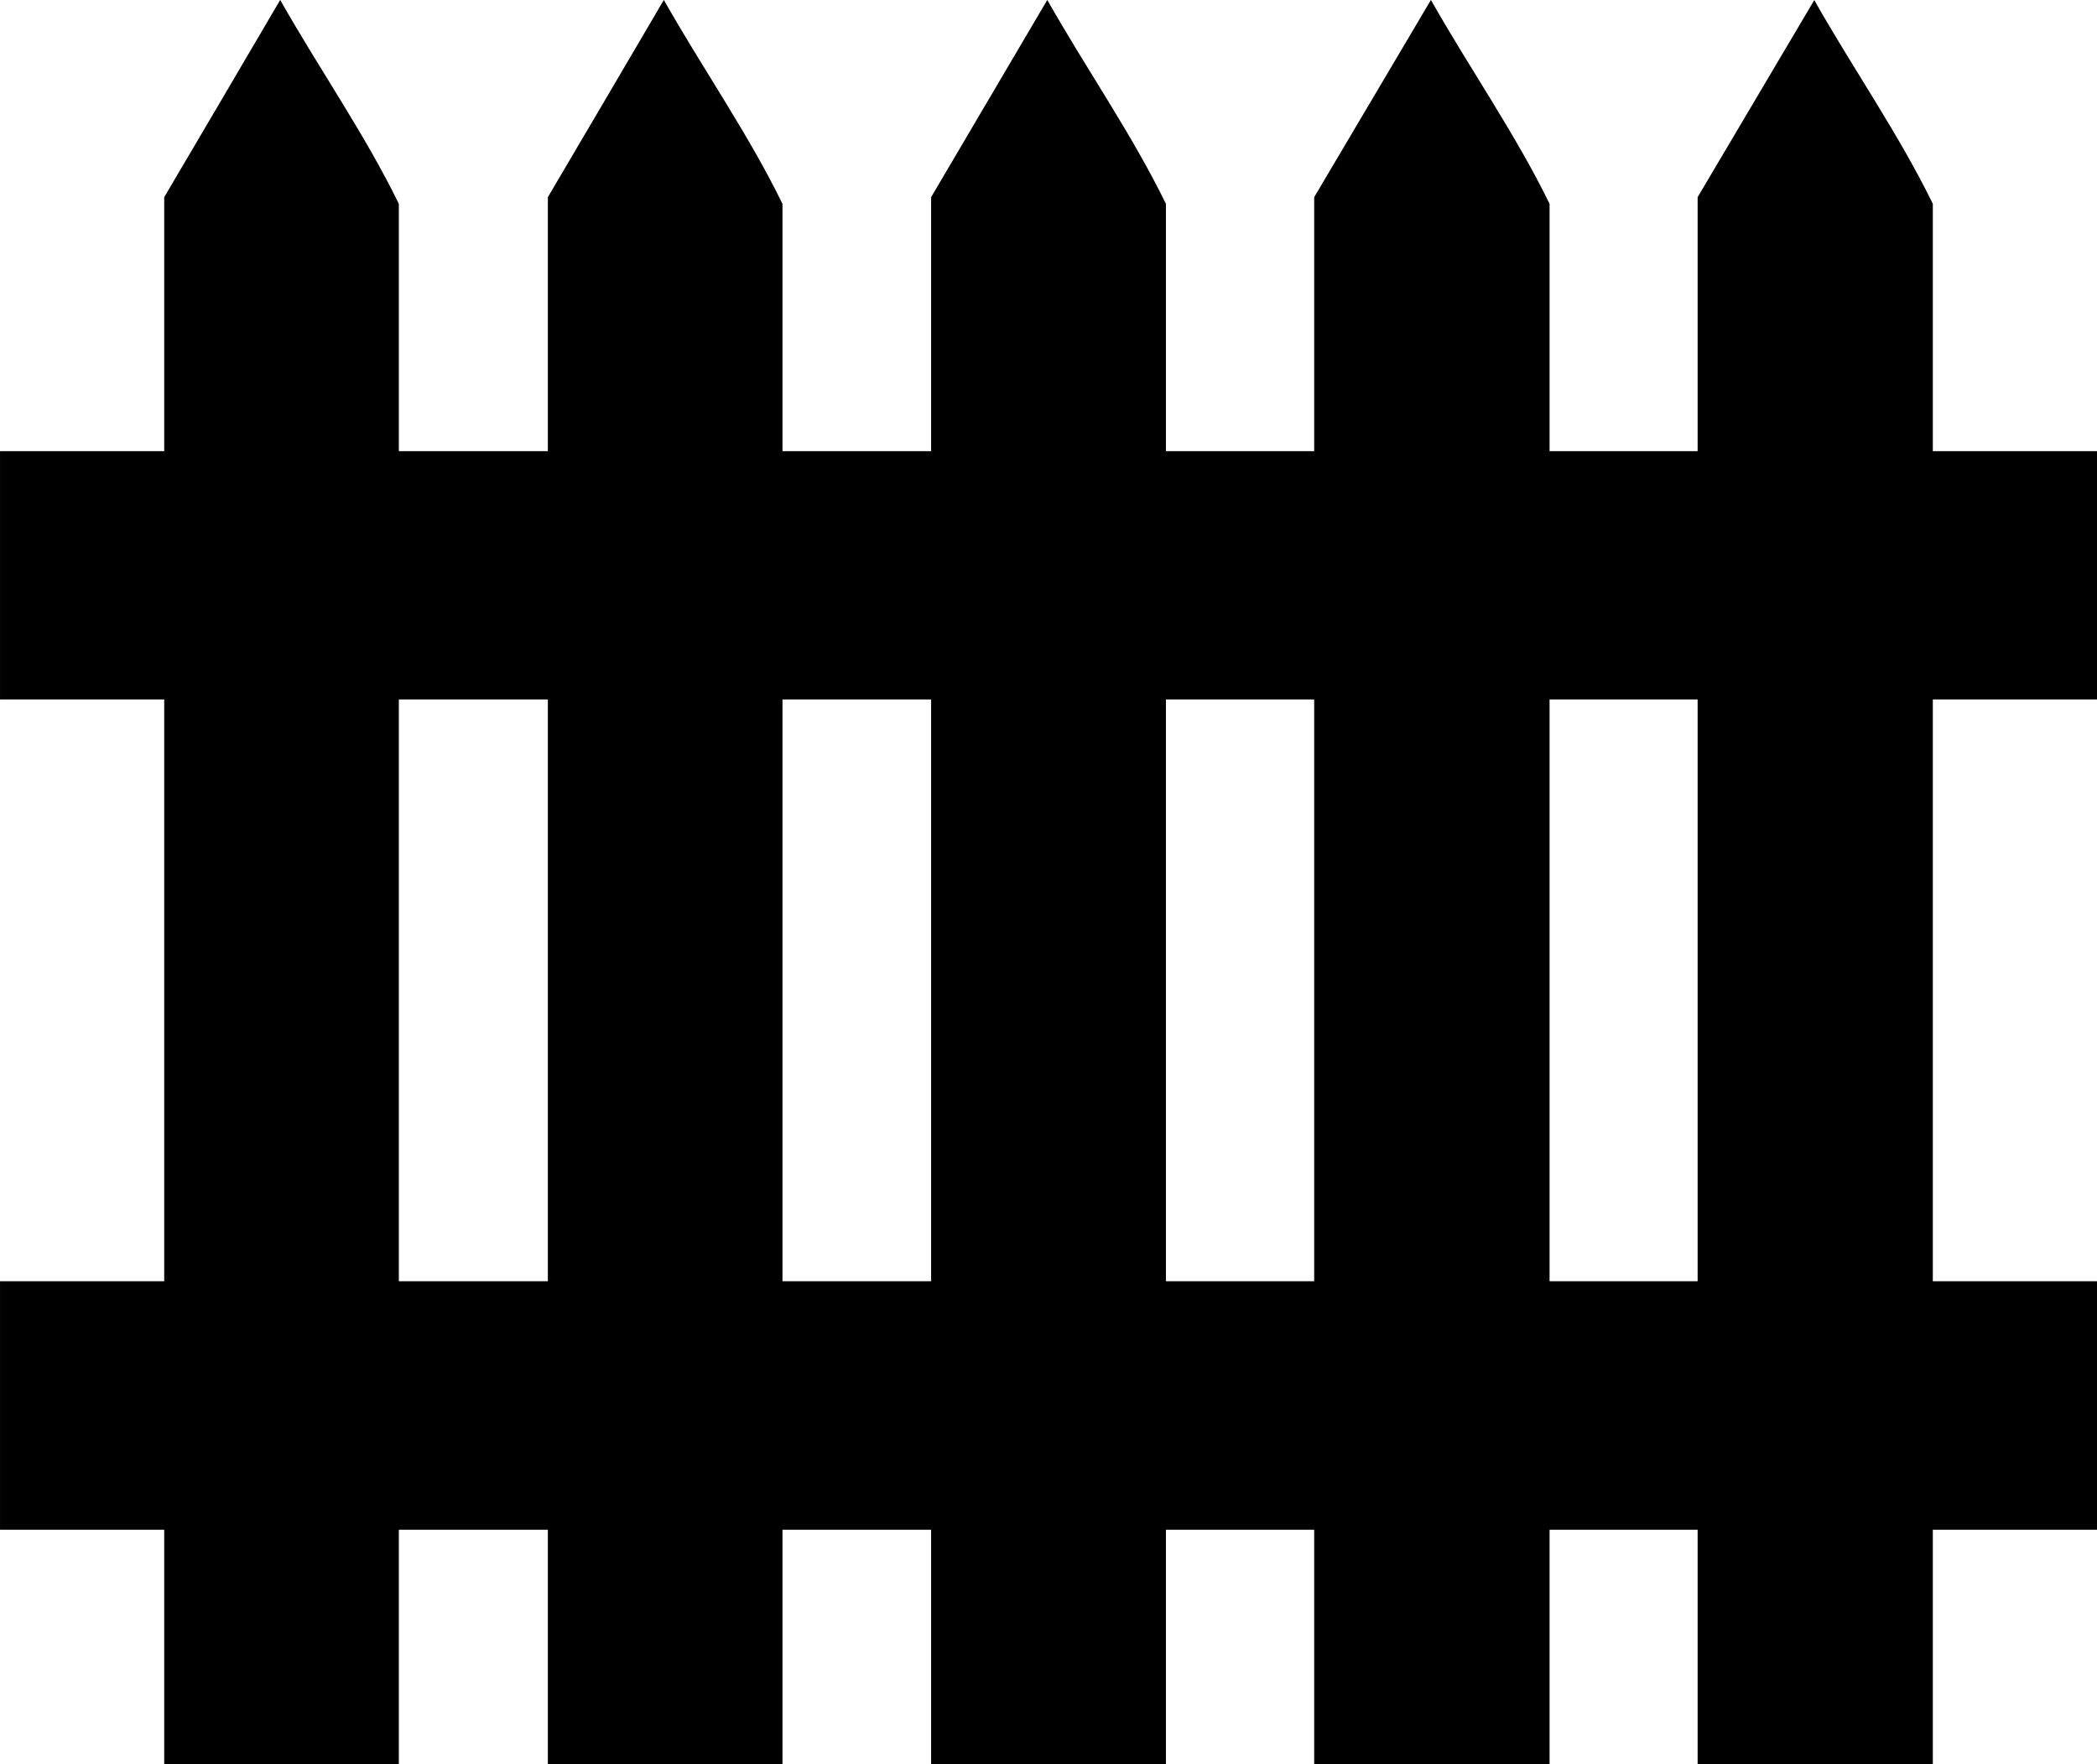 <svg xmlns:svg="http://www.w3.org/2000/svg" xmlns="http://www.w3.org/2000/svg" version="1.1" width="110.47" height="92.93">
  <g transform="translate(-99.049,-357.323)">
    <path d="m194.62 357.32c2.03 3.59 4.46 7.07 6.25 10.74 0 27.4 0 54.8 0 82.2-4.13 0-8.26 0-12.39 0 0-27.52 0-55.03 0-82.55 2.05-3.46 4.1-6.93 6.15-10.39zM174.43 357.32 174.43 357.32" fill="#000"/>
    <path d="m174.43 357.32c2.03 3.59 4.46 7.07 6.25 10.74 0 27.4 0 54.8 0 82.2-4.13 0-8.27 0-12.4 0 0-27.52 0-55.03 0-82.55 2.05-3.46 4.1-6.93 6.15-10.39z" fill="#000"/>
    <path d="m154.22 357.32c2.03 3.59 4.46 7.07 6.25 10.74 0 27.4 0 54.8 0 82.2-4.12 0-8.24 0-12.37 0 0-27.52 0-55.03 0-82.55 2.04-3.46 4.08-6.93 6.12-10.39z" fill="#000"/>
    <path d="m134.02 357.32c2.03 3.59 4.46 7.07 6.25 10.74 0 27.4 0 54.8 0 82.2-4.12 0-8.24 0-12.36 0 0-27.52 0-55.03 0-82.55 2.04-3.46 4.08-6.93 6.11-10.39z" fill="#000"/>
    <path d="m113.81 357.32c2.03 3.59 4.46 7.07 6.25 10.74 0 27.4 0 54.8 0 82.2-4.12 0-8.24 0-12.36 0 0-27.52 0-55.03 0-82.55 2.04-3.46 4.08-6.93 6.11-10.39z" fill="#000"/>
    <path d="m99.05 394.17c36.82 0 73.65 0 110.47 0 0-4.36 0-8.72 0-13.08-36.82 0-73.65 0-110.47 0 0 4.36 0 8.72 0 13.08z" fill="#000"/>
    <path d="m99.05 437.91c36.82 0 73.65 0 110.47 0 0-4.36 0-8.73 0-13.09-36.82 0-73.65 0-110.47 0 0 4.36 0 8.73 0 13.09z" fill="#000"/>
  </g>
</svg>

